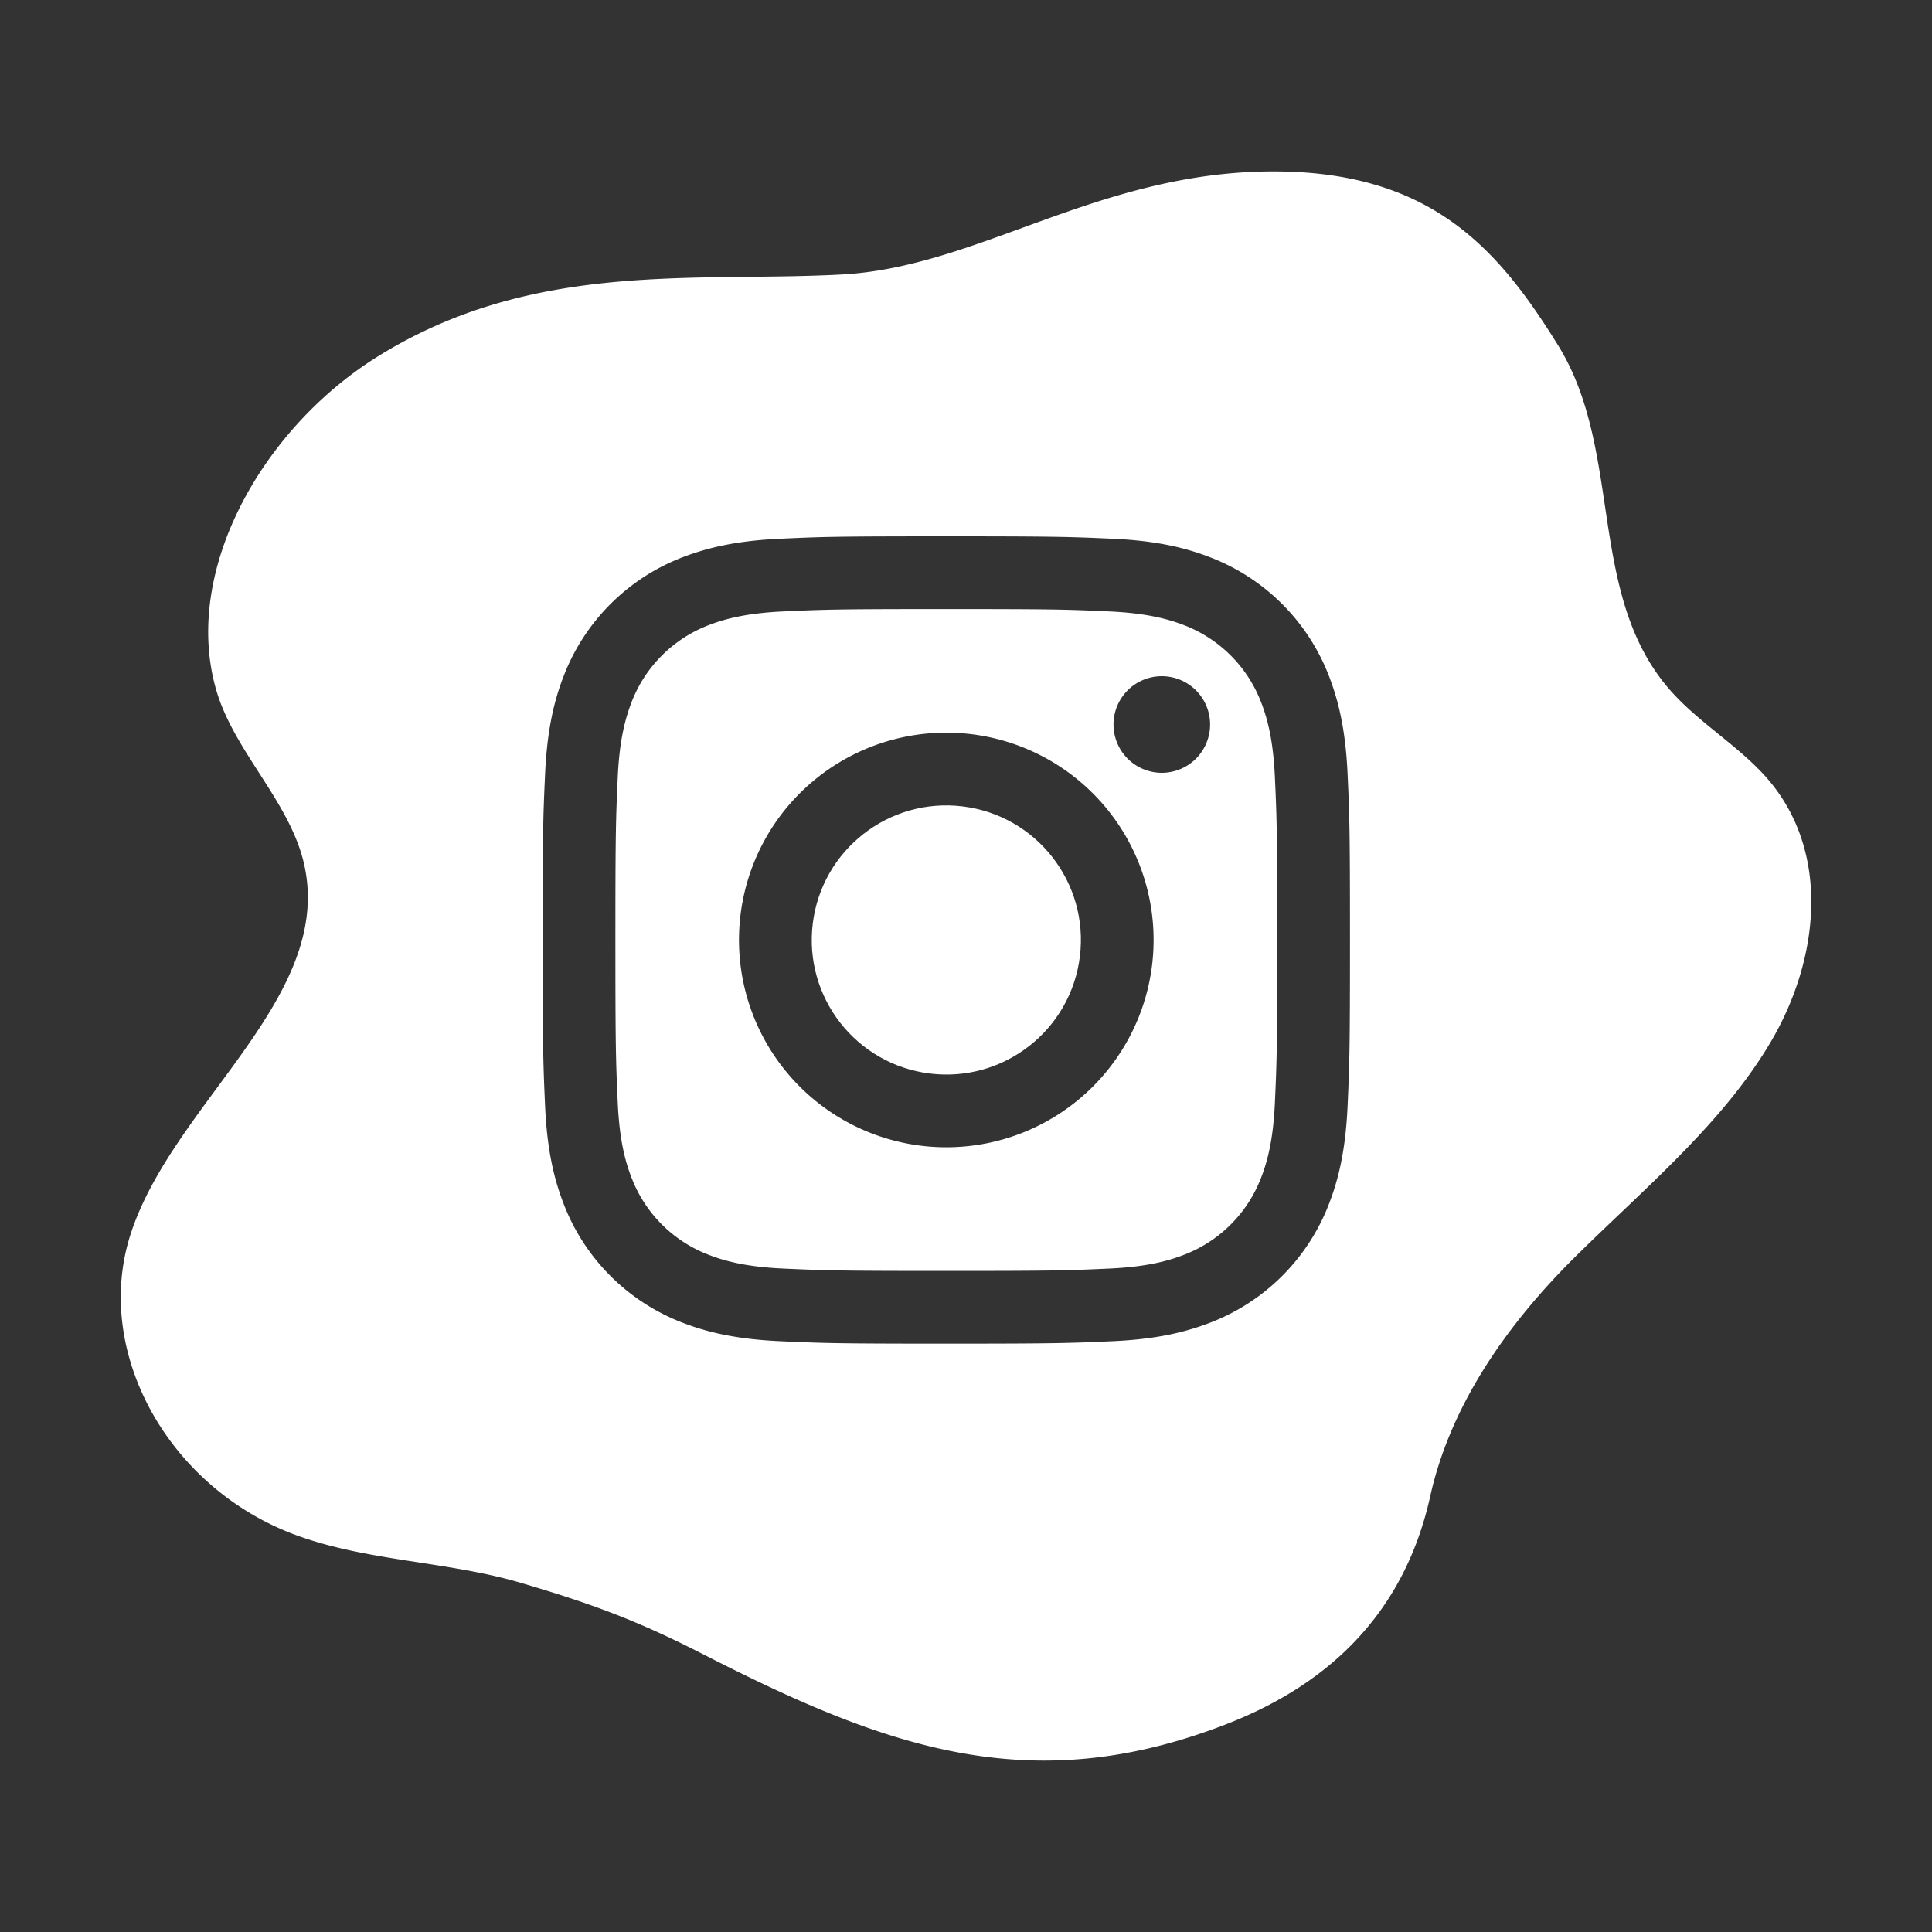 <svg id="Capa_1" data-name="Capa 1" xmlns="http://www.w3.org/2000/svg" viewBox="0 0 400 400"><rect x="0" y="0" width="400" height="400" fill="#333333" stroke="none"/><defs><style>.cls-1{fill:#fff;}</style></defs><title>instagram</title><path class="cls-1" d="M261.07,145.32a27.75,27.75,0,0,0-15.85-15.86c-2.95-1.14-7.38-2.5-15.52-2.87-8.82-.41-11.46-.49-33.77-.49s-25,.08-33.78.49c-8.14.37-12.57,1.73-15.51,2.87a27.73,27.73,0,0,0-15.86,15.86c-1.15,3-2.51,7.37-2.88,15.52-.4,8.82-.49,11.46-.49,33.77s.09,25,.49,33.77c.37,8.15,1.73,12.58,2.88,15.52a27.66,27.66,0,0,0,15.86,15.86c2.94,1.15,7.37,2.51,15.51,2.88,8.82.4,11.46.49,33.78.49s24.95-.09,33.77-.49c8.14-.37,12.57-1.73,15.52-2.88a27.68,27.68,0,0,0,15.85-15.86c1.15-2.94,2.51-7.37,2.88-15.52.4-8.81.49-11.45.49-33.77s-.09-25-.49-33.77C263.58,152.69,262.22,148.27,261.07,145.32Zm-65.14,92.21a42.92,42.92,0,1,1,42.91-42.92A42.92,42.92,0,0,1,195.93,237.53ZM240.54,160a10,10,0,1,1,10-10A10,10,0,0,1,240.54,160Z"/><circle class="cls-1" cx="195.93" cy="194.61" r="27.86" transform="translate(-21.17 365.29) rotate(-82.98)"/><path class="cls-1" d="M366,161.3c-5.82-6.74-14.14-11.56-20.06-18.23-17.57-19.79-9.7-49.55-23.36-71.58-12.18-19.63-26-36-58.89-36-36.25,0-61,19.8-89.4,21.34-30.35,1.64-63.81-3.06-96,16.93C54.47,88.53,37.67,118,44.73,142.73c3.64,12.75,15.14,23.05,18.17,35.92,6.53,27.74-27.17,49.69-35.9,77-7.78,24.28,7.9,52.58,34.49,62.25,14.69,5.35,31.23,5.36,46.31,9.8,14.73,4.34,24.13,7.82,37.55,14.68,38,19.45,67.81,30.22,108.09,14.77,19.74-7.56,36.93-21.48,42.68-47.39,4.13-18.63,15.68-35.39,30.11-49.65s30.57-27.64,40.5-44.59S379.08,176.5,366,161.3Zm-87,67.77c-.41,8.9-1.82,15-3.89,20.29a42.75,42.75,0,0,1-24.44,24.44c-5.32,2.06-11.39,3.48-20.29,3.88s-11.76.51-34.45.51-25.55-.1-34.46-.51-15-1.82-20.29-3.88a42.75,42.75,0,0,1-24.44-24.44c-2.07-5.32-3.48-11.39-3.88-20.29s-.51-11.76-.51-34.46.1-25.54.51-34.45,1.81-15,3.88-20.29a42.75,42.75,0,0,1,24.44-24.44c5.32-2.07,11.39-3.48,20.29-3.89s11.76-.5,34.46-.5,25.54.1,34.45.5,15,1.82,20.29,3.89a42.75,42.75,0,0,1,24.44,24.44c2.07,5.32,3.48,11.39,3.89,20.29s.5,11.76.5,34.45S279.4,220.16,279,229.07Z"/></svg>